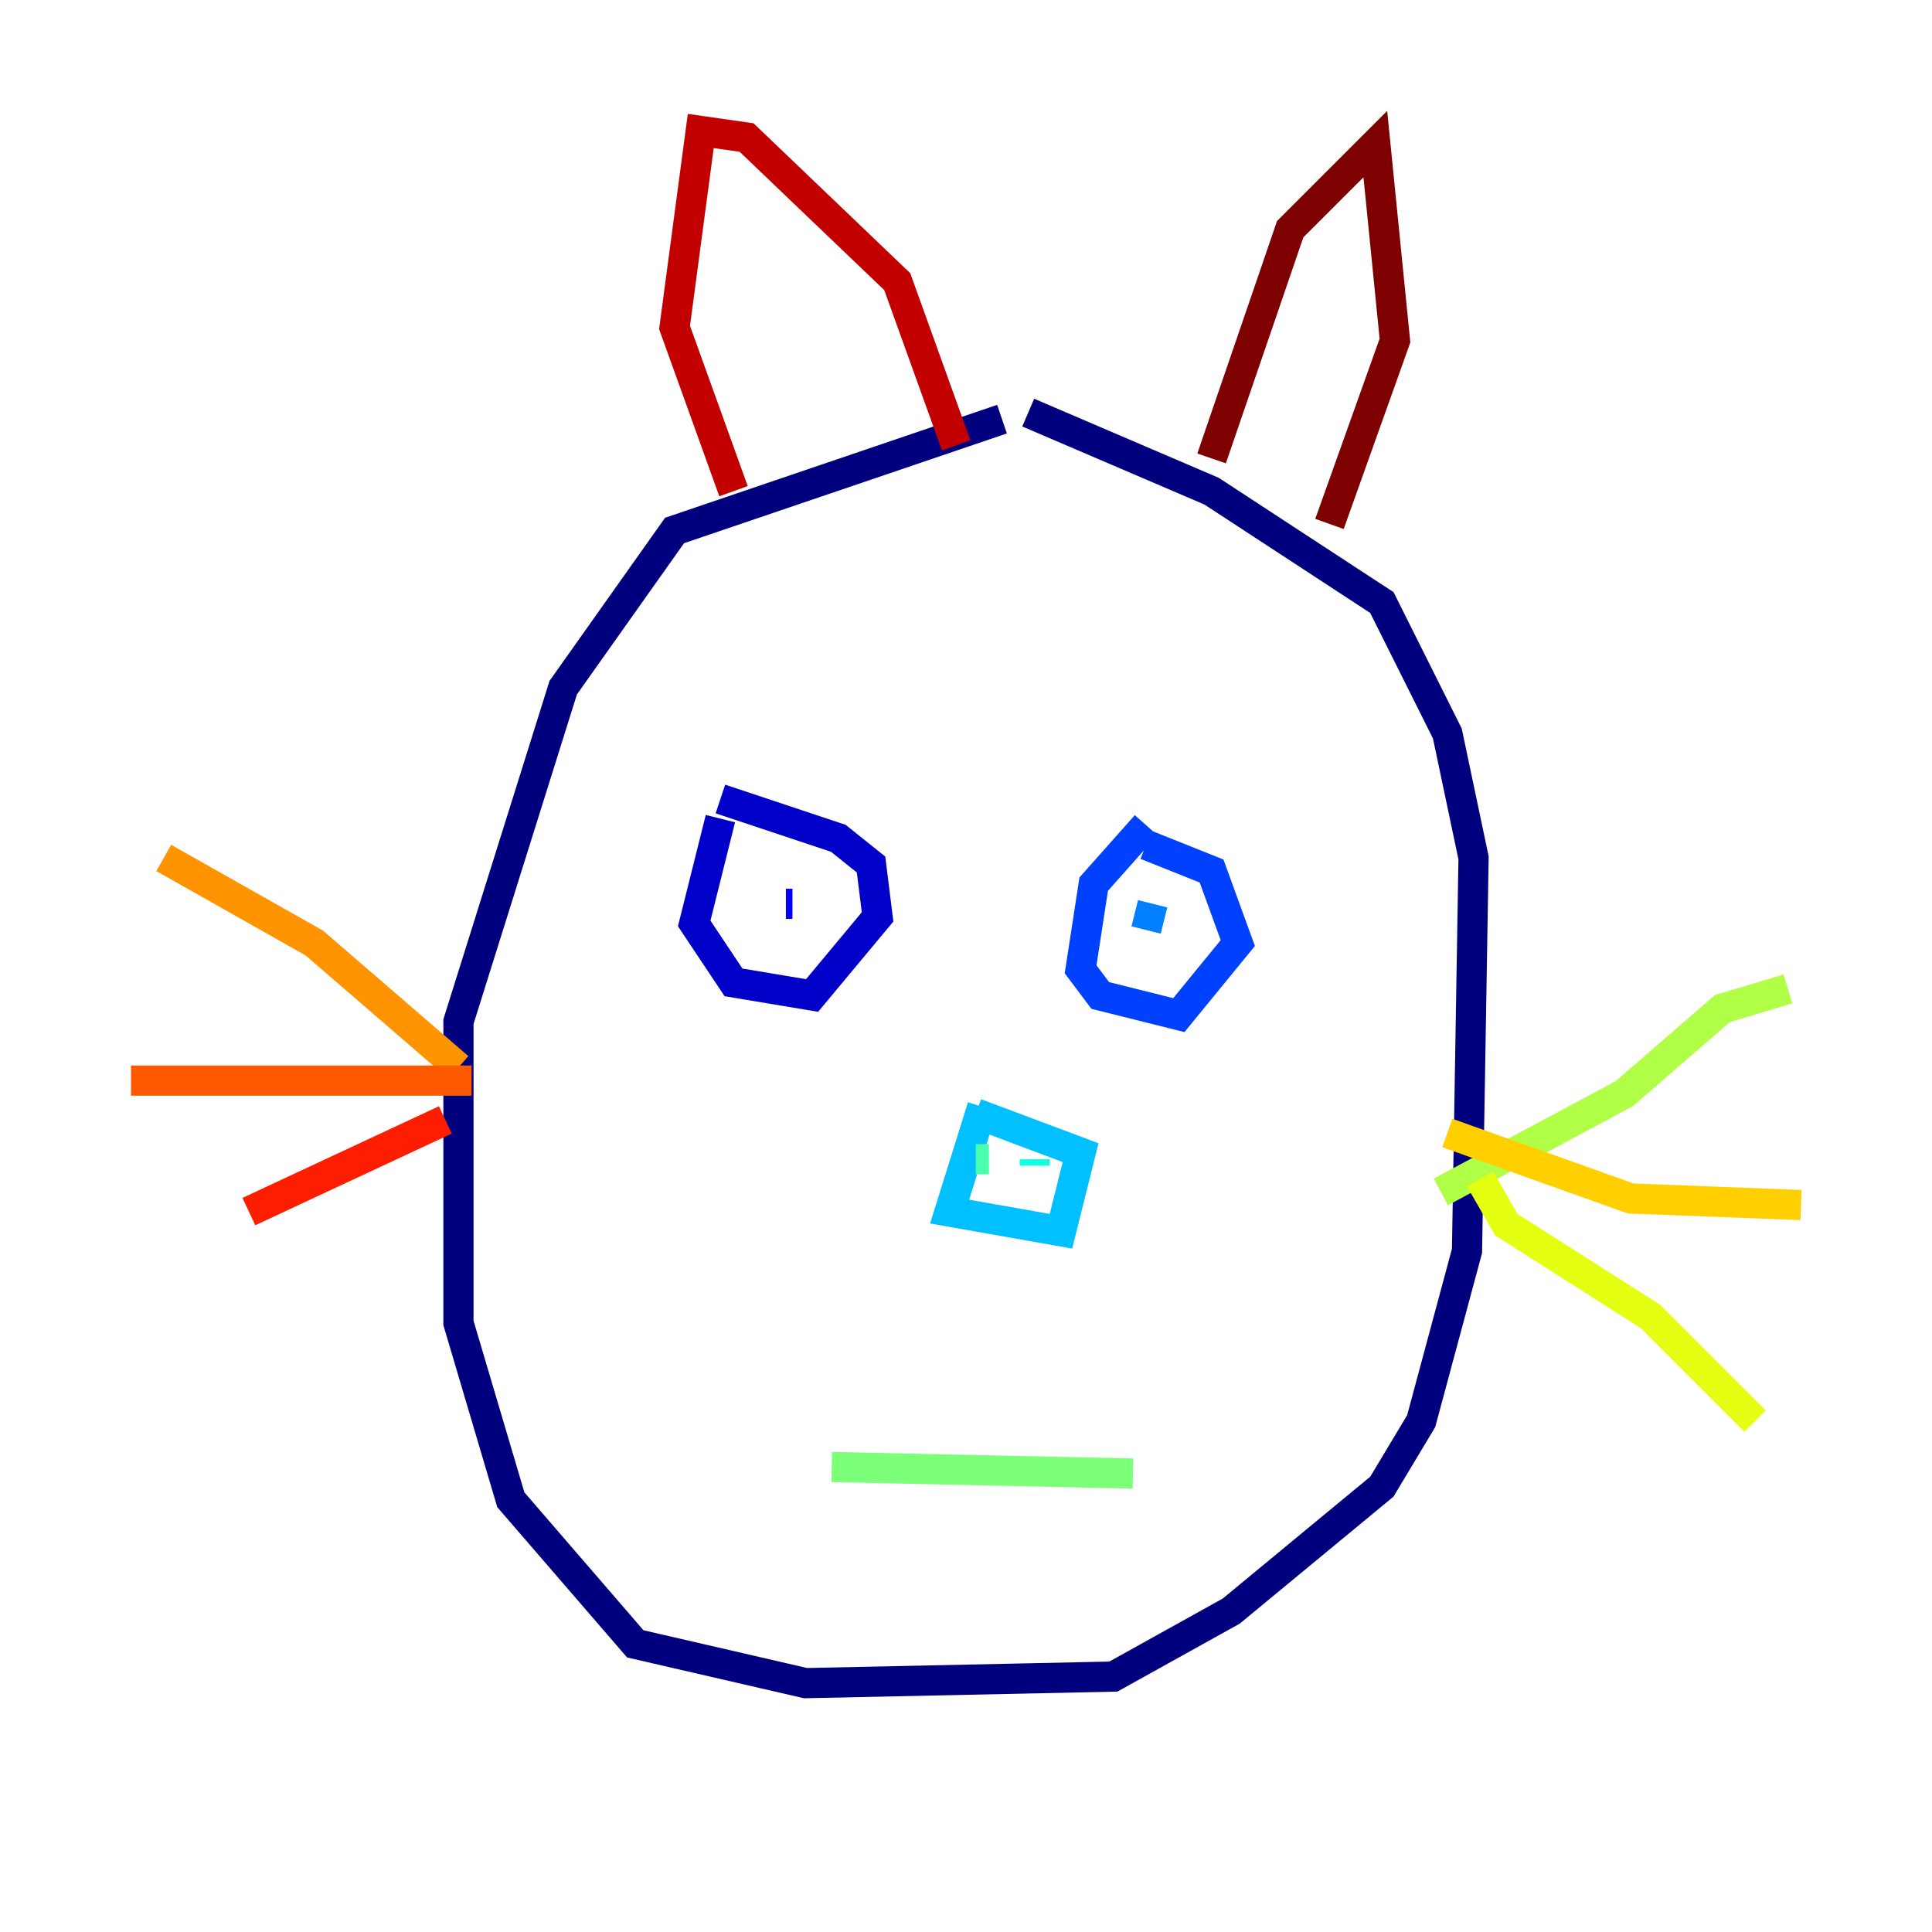 <?xml version="1.0" encoding="utf-8" ?>
<svg baseProfile="tiny" height="128" version="1.2" viewBox="0,0,128,128" width="128" xmlns="http://www.w3.org/2000/svg" xmlns:ev="http://www.w3.org/2001/xml-events" xmlns:xlink="http://www.w3.org/1999/xlink"><defs /><polyline fill="none" points="66.386,27.77 44.691,35.146 37.315,45.559 30.373,67.688 30.373,87.647 33.844,99.363 42.088,108.909 53.37,111.512 73.763,111.078 81.573,106.739 91.552,98.495 94.156,94.156 97.193,82.875 97.627,56.841 95.891,48.597 91.552,39.919 80.271,32.542 68.122,27.336" stroke="#00007f" stroke-width="2" /><polyline fill="none" points="47.729,54.237 45.993,61.18 48.597,65.085 53.803,65.953 58.142,60.746 57.709,57.275 55.539,55.539 47.729,52.936" stroke="#0000c8" stroke-width="2" /><polyline fill="none" points="52.502,59.878 52.068,59.878" stroke="#0000ff" stroke-width="2" /><polyline fill="none" points="75.932,54.671 72.461,58.576 71.593,64.217 72.895,65.953 78.102,67.254 82.007,62.481 80.271,57.709 75.932,55.973" stroke="#0040ff" stroke-width="2" /><polyline fill="none" points="76.366,59.878 75.932,61.614" stroke="#0080ff" stroke-width="2" /><polyline fill="none" points="65.085,73.329 62.915,80.271 70.291,81.573 71.593,76.366 64.651,73.763" stroke="#00c0ff" stroke-width="2" /><polyline fill="none" points="68.556,76.8 68.556,77.234" stroke="#15ffe1" stroke-width="2" /><polyline fill="none" points="65.519,76.8 64.651,76.8" stroke="#49ffad" stroke-width="2" /><polyline fill="none" points="55.105,97.193 75.064,97.627" stroke="#7cff79" stroke-width="2" /><polyline fill="none" points="95.458,78.969 107.607,72.461 114.115,66.82 118.454,65.519" stroke="#b0ff46" stroke-width="2" /><polyline fill="none" points="98.061,78.102 99.797,81.139 109.342,87.214 116.285,94.156" stroke="#e4ff12" stroke-width="2" /><polyline fill="none" points="95.891,75.064 108.041,79.403 119.322,79.837" stroke="#ffcf00" stroke-width="2" /><polyline fill="none" points="30.373,70.725 20.827,62.481 10.848,56.841" stroke="#ff9400" stroke-width="2" /><polyline fill="none" points="31.241,71.593 8.678,71.593" stroke="#ff5900" stroke-width="2" /><polyline fill="none" points="29.505,74.197 16.488,80.271" stroke="#ff1d00" stroke-width="2" /><polyline fill="none" points="48.597,32.542 44.691,21.695 46.427,8.678 49.464,9.112 59.444,18.658 63.349,29.505" stroke="#c30000" stroke-width="2" /><polyline fill="none" points="80.271,30.373 85.478,15.186 91.119,9.546 92.42,22.563 88.081,34.712" stroke="#7f0000" stroke-width="2" /></svg>